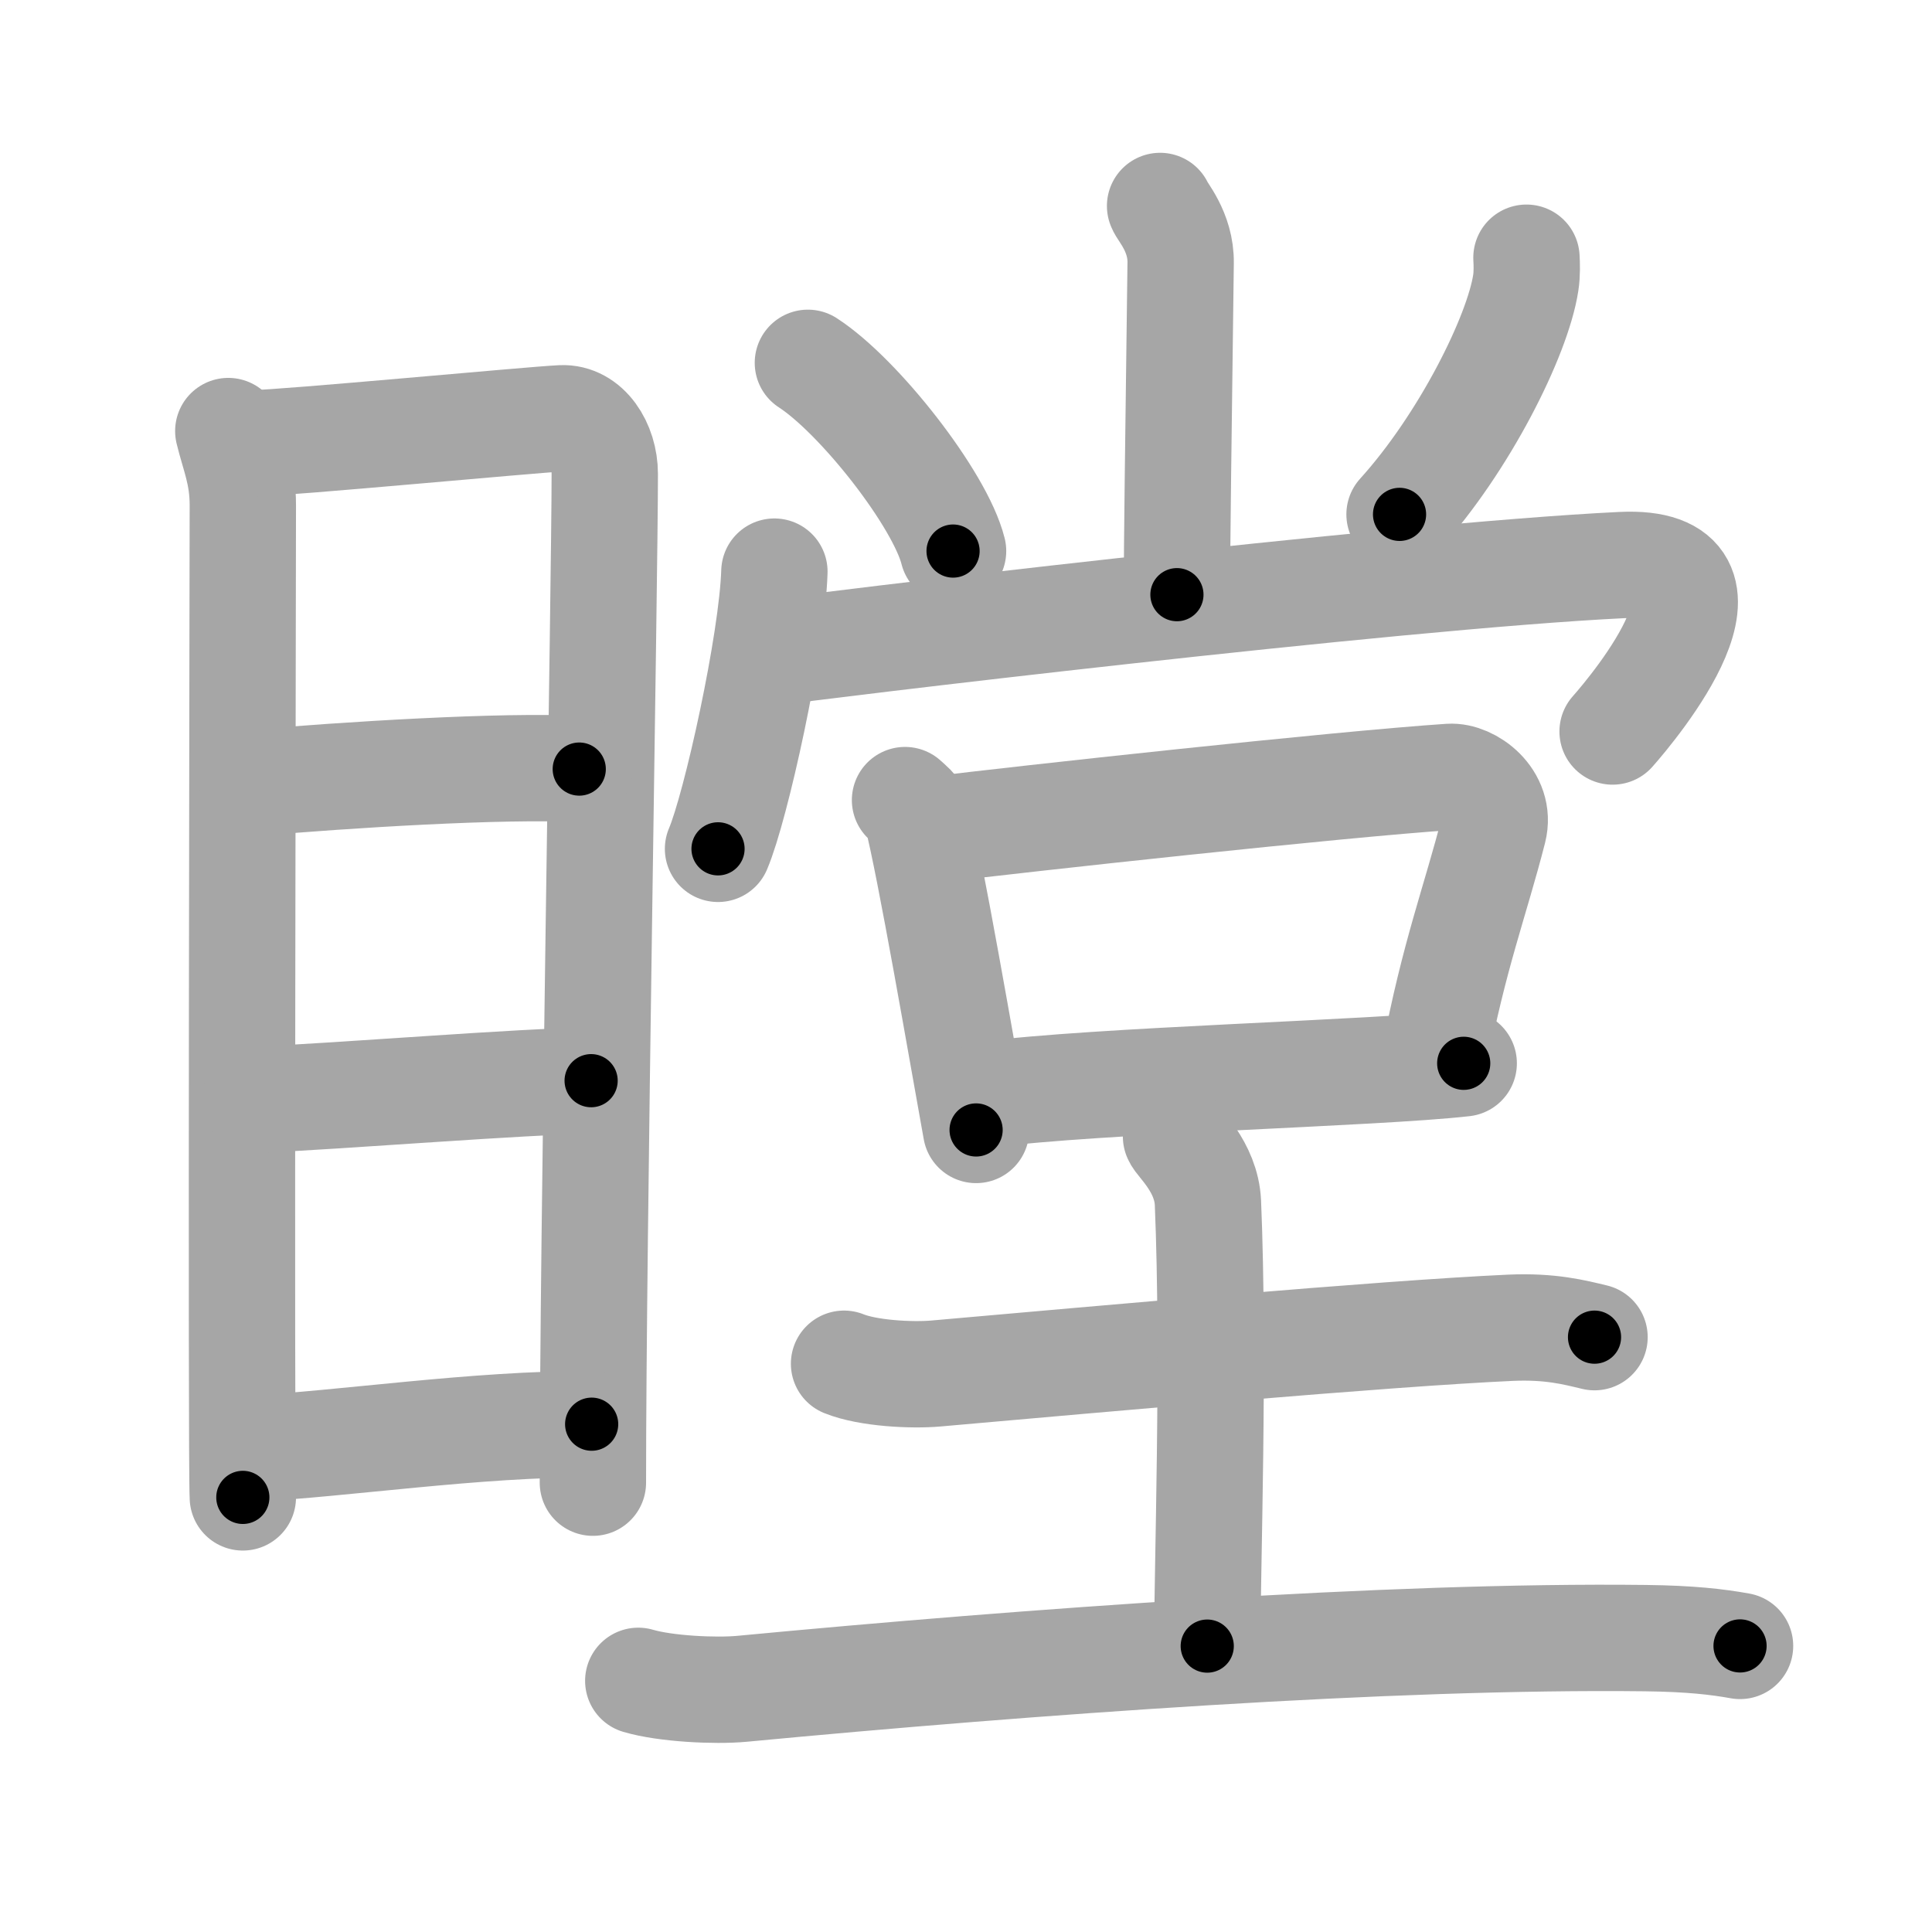 <svg xmlns="http://www.w3.org/2000/svg" viewBox="0 0 109 109" id="77a0"><g fill="none" stroke="#a6a6a6" stroke-width="6" stroke-linecap="round" stroke-linejoin="round"><g><g><path d="M12.88,24.32c0.33,1.37,0.82,2.41,0.82,4.18c0,1.77-0.11,54.2,0,55.98" /><path d="M14.26,25.01c1.89-0.02,15.7-1.33,17.42-1.41c1.43-0.07,2.44,1.49,2.44,3.14c0,6.06-0.67,43.07-0.67,56.91" /><path d="M14.23,44.18c5.22-0.46,14.22-1.02,18.45-0.79" /><path d="M14.38,62.05c5-0.21,15.12-1.05,18.97-1.08" /><path d="M14.14,81.73c5.14-0.25,12.74-1.41,19.24-1.38" /></g><g><g><g><path d="M65.45,11.62c0.08,0.28,1.19,1.45,1.16,3.22C66.48,25,66.4,30.66,66.4,33.55" /><path d="M45.58,20.47c2.89,1.87,7.46,7.7,8.19,10.62" /><path d="M86.12,14.54c0.02,0.35,0.04,0.91-0.04,1.42c-0.46,3-3.48,9.04-7.12,13.06" /></g><g><g><path d="M43.69,32.25c-0.12,3.97-2.17,13.28-3.18,15.64" /><path d="M43.37,36.84c2.2-0.34,35.17-4.33,48.12-4.96c7.7-0.37,0.7,8.03-0.51,9.39" /></g><g><path d="M51.06,45.14c0.27,0.25,0.56,0.45,0.65,0.77c0.75,2.86,2.6,13.65,3.36,17.84" /><path d="M52.71,46.81c4.87-0.6,22.79-2.56,29.08-2.98c1.13-0.08,2.92,1.22,2.47,2.99c-1,3.93-2.24,7.12-3.32,12.85" /><path d="M55.62,61.76c6.3-0.83,21.97-1.2,26.96-1.77" /></g></g></g><g><path d="M47.62,76.94c1.36,0.55,3.84,0.67,5.19,0.55C62,76.68,78,75.24,85.22,74.91c2.26-0.1,3.61,0.26,4.74,0.53" /><path d="M66.35,64.12c0.09,0.32,1.71,1.69,1.8,3.74c0.37,8.85-0.04,20.66-0.04,25.01" /><path d="M36.01,94.83c1.52,0.45,4.33,0.59,5.84,0.45C58,93.75,78.5,92.25,92.83,92.42c2.54,0.03,4.07,0.21,5.34,0.44" /></g></g></g></g><g fill="none" stroke="#000" stroke-width="3" stroke-linecap="round" stroke-linejoin="round"><path d="M12.88,24.32c0.33,1.37,0.82,2.41,0.82,4.18c0,1.77-0.11,54.2,0,55.98" stroke-dasharray="60.258" stroke-dashoffset="60.258"><animate attributeName="stroke-dashoffset" values="60.258;60.258;0" dur="0.453s" fill="freeze" begin="0s;77a0.click" /></path><path d="M14.26,25.01c1.89-0.02,15.7-1.33,17.42-1.41c1.43-0.07,2.44,1.49,2.44,3.14c0,6.06-0.67,43.07-0.67,56.91" stroke-dasharray="78.821" stroke-dashoffset="78.821"><animate attributeName="stroke-dashoffset" values="78.821" fill="freeze" begin="77a0.click" /><animate attributeName="stroke-dashoffset" values="78.821;78.821;0" keyTimes="0;0.433;1" dur="1.046s" fill="freeze" begin="0s;77a0.click" /></path><path d="M14.23,44.18c5.22-0.46,14.22-1.02,18.45-0.79" stroke-dasharray="18.478" stroke-dashoffset="18.478"><animate attributeName="stroke-dashoffset" values="18.478" fill="freeze" begin="77a0.click" /><animate attributeName="stroke-dashoffset" values="18.478;18.478;0" keyTimes="0;0.85;1" dur="1.231s" fill="freeze" begin="0s;77a0.click" /></path><path d="M14.38,62.05c5-0.21,15.12-1.05,18.97-1.08" stroke-dasharray="19.003" stroke-dashoffset="19.003"><animate attributeName="stroke-dashoffset" values="19.003" fill="freeze" begin="77a0.click" /><animate attributeName="stroke-dashoffset" values="19.003;19.003;0" keyTimes="0;0.866;1" dur="1.421s" fill="freeze" begin="0s;77a0.click" /></path><path d="M14.14,81.73c5.14-0.25,12.74-1.41,19.24-1.38" stroke-dasharray="19.297" stroke-dashoffset="19.297"><animate attributeName="stroke-dashoffset" values="19.297" fill="freeze" begin="77a0.click" /><animate attributeName="stroke-dashoffset" values="19.297;19.297;0" keyTimes="0;0.88;1" dur="1.614s" fill="freeze" begin="0s;77a0.click" /></path><path d="M65.45,11.62c0.08,0.28,1.19,1.45,1.16,3.22C66.48,25,66.4,30.66,66.4,33.55" stroke-dasharray="22.193" stroke-dashoffset="22.193"><animate attributeName="stroke-dashoffset" values="22.193" fill="freeze" begin="77a0.click" /><animate attributeName="stroke-dashoffset" values="22.193;22.193;0" keyTimes="0;0.879;1" dur="1.836s" fill="freeze" begin="0s;77a0.click" /></path><path d="M45.58,20.47c2.89,1.87,7.46,7.7,8.19,10.62" stroke-dasharray="13.592" stroke-dashoffset="13.592"><animate attributeName="stroke-dashoffset" values="13.592" fill="freeze" begin="77a0.click" /><animate attributeName="stroke-dashoffset" values="13.592;13.592;0" keyTimes="0;0.871;1" dur="2.108s" fill="freeze" begin="0s;77a0.click" /></path><path d="M86.12,14.54c0.02,0.35,0.04,0.91-0.04,1.42c-0.46,3-3.48,9.04-7.12,13.06" stroke-dasharray="16.446" stroke-dashoffset="16.446"><animate attributeName="stroke-dashoffset" values="16.446" fill="freeze" begin="77a0.click" /><animate attributeName="stroke-dashoffset" values="16.446;16.446;0" keyTimes="0;0.928;1" dur="2.272s" fill="freeze" begin="0s;77a0.click" /></path><path d="M43.69,32.25c-0.12,3.97-2.17,13.28-3.18,15.64" stroke-dasharray="16.002" stroke-dashoffset="16.002"><animate attributeName="stroke-dashoffset" values="16.002" fill="freeze" begin="77a0.click" /><animate attributeName="stroke-dashoffset" values="16.002;16.002;0" keyTimes="0;0.934;1" dur="2.432s" fill="freeze" begin="0s;77a0.click" /></path><path d="M43.37,36.84c2.2-0.34,35.17-4.33,48.12-4.96c7.7-0.37,0.7,8.03-0.51,9.39" stroke-dasharray="61.587" stroke-dashoffset="61.587"><animate attributeName="stroke-dashoffset" values="61.587" fill="freeze" begin="77a0.click" /><animate attributeName="stroke-dashoffset" values="61.587;61.587;0" keyTimes="0;0.84;1" dur="2.895s" fill="freeze" begin="0s;77a0.click" /></path><path d="M51.06,45.14c0.27,0.25,0.56,0.45,0.65,0.77c0.75,2.86,2.6,13.65,3.36,17.84" stroke-dasharray="19.179" stroke-dashoffset="19.179"><animate attributeName="stroke-dashoffset" values="19.179" fill="freeze" begin="77a0.click" /><animate attributeName="stroke-dashoffset" values="19.179;19.179;0" keyTimes="0;0.938;1" dur="3.087s" fill="freeze" begin="0s;77a0.click" /></path><path d="M52.71,46.81c4.87-0.6,22.79-2.56,29.08-2.98c1.13-0.08,2.92,1.22,2.47,2.99c-1,3.93-2.24,7.12-3.32,12.85" stroke-dasharray="46.956" stroke-dashoffset="46.956"><animate attributeName="stroke-dashoffset" values="46.956" fill="freeze" begin="77a0.click" /><animate attributeName="stroke-dashoffset" values="46.956;46.956;0" keyTimes="0;0.868;1" dur="3.557s" fill="freeze" begin="0s;77a0.click" /></path><path d="M55.62,61.76c6.3-0.83,21.97-1.2,26.96-1.77" stroke-dasharray="27.024" stroke-dashoffset="27.024"><animate attributeName="stroke-dashoffset" values="27.024" fill="freeze" begin="77a0.click" /><animate attributeName="stroke-dashoffset" values="27.024;27.024;0" keyTimes="0;0.929;1" dur="3.827s" fill="freeze" begin="0s;77a0.click" /></path><path d="M47.62,76.94c1.36,0.55,3.84,0.67,5.19,0.55C62,76.68,78,75.24,85.22,74.91c2.26-0.1,3.61,0.26,4.74,0.53" stroke-dasharray="42.559" stroke-dashoffset="42.559"><animate attributeName="stroke-dashoffset" values="42.559" fill="freeze" begin="77a0.click" /><animate attributeName="stroke-dashoffset" values="42.559;42.559;0" keyTimes="0;0.9;1" dur="4.253s" fill="freeze" begin="0s;77a0.click" /></path><path d="M66.35,64.12c0.09,0.32,1.71,1.69,1.8,3.74c0.37,8.85-0.04,20.66-0.04,25.01" stroke-dasharray="29.243" stroke-dashoffset="29.243"><animate attributeName="stroke-dashoffset" values="29.243" fill="freeze" begin="77a0.click" /><animate attributeName="stroke-dashoffset" values="29.243;29.243;0" keyTimes="0;0.936;1" dur="4.545s" fill="freeze" begin="0s;77a0.click" /></path><path d="M36.01,94.83c1.52,0.45,4.33,0.59,5.84,0.45C58,93.75,78.5,92.25,92.83,92.42c2.54,0.03,4.07,0.21,5.34,0.44" stroke-dasharray="62.328" stroke-dashoffset="62.328"><animate attributeName="stroke-dashoffset" values="62.328" fill="freeze" begin="77a0.click" /><animate attributeName="stroke-dashoffset" values="62.328;62.328;0" keyTimes="0;0.906;1" dur="5.014s" fill="freeze" begin="0s;77a0.click" /></path></g></svg>